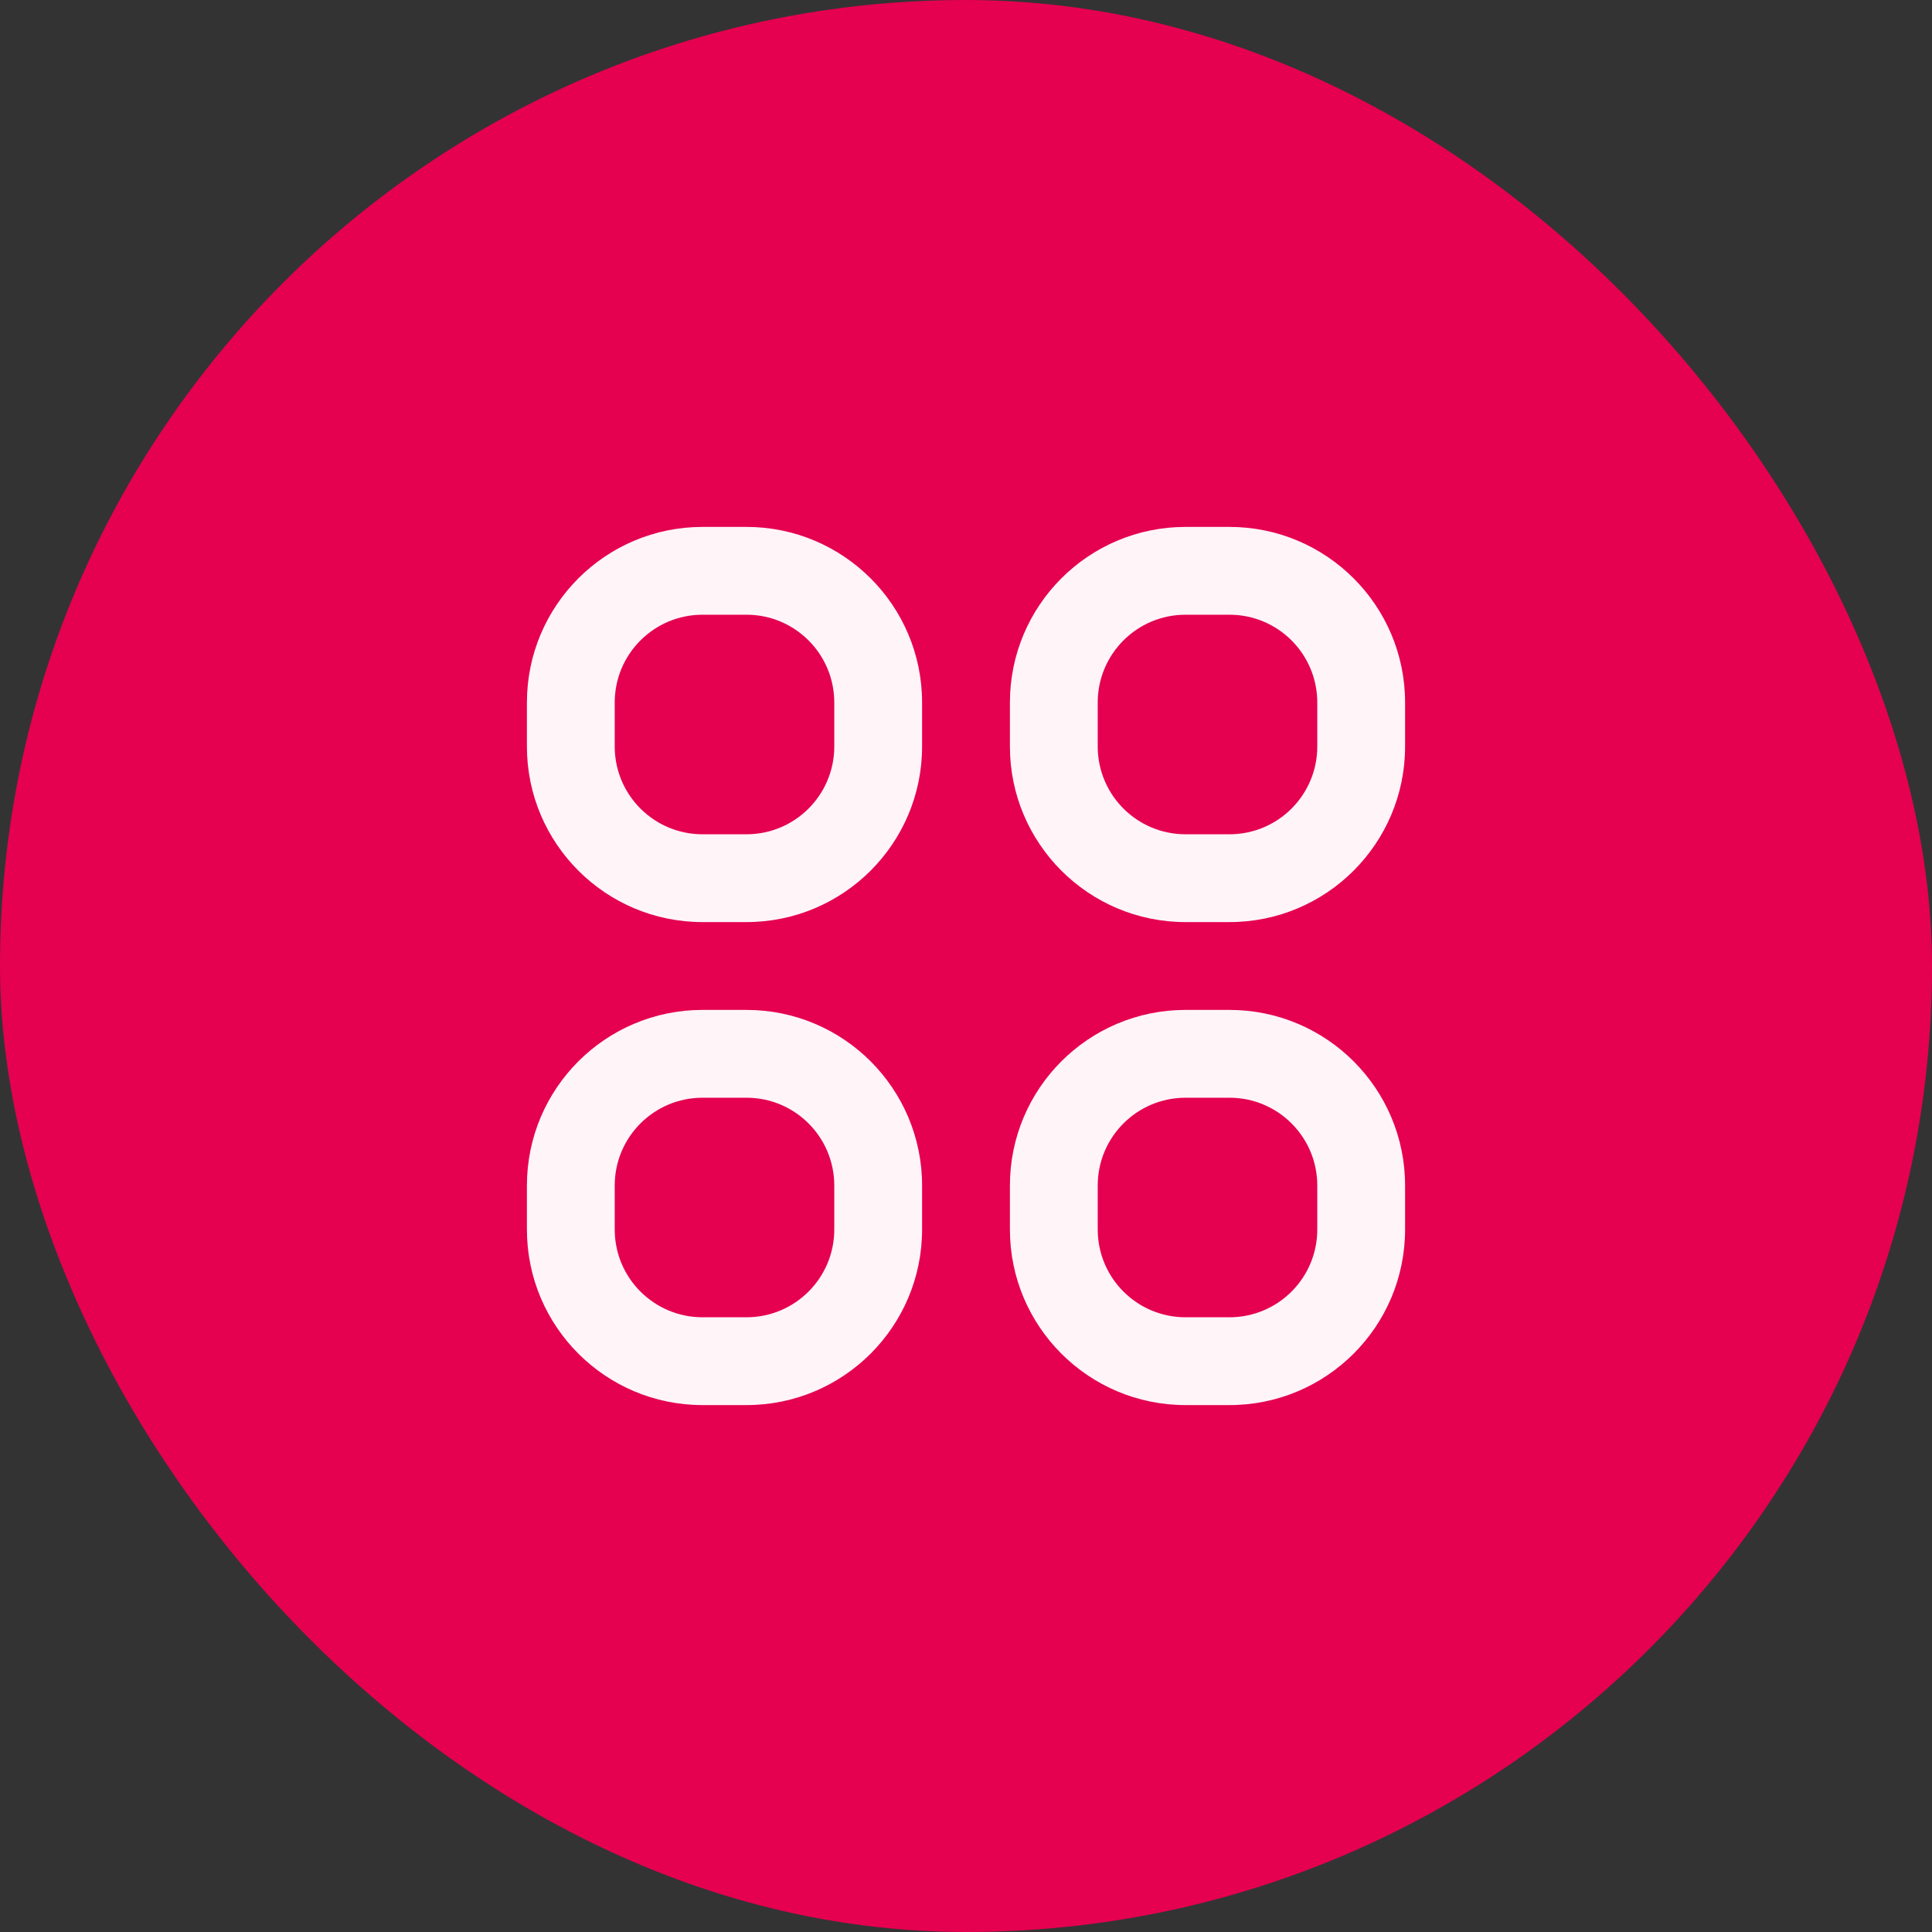 <svg width="44" height="44" viewBox="0 0 44 44" fill="none" xmlns="http://www.w3.org/2000/svg">
<rect x="0" y="0" width="44" height="44" fill="#333333" stroke="none"/>
<rect width="44" height="44" rx="22" fill="#E50050"/>
<path fill-rule="evenodd" clip-rule="evenodd" d="M12 16C12 13.791 13.791 12 16 12H17C19.209 12 21 13.791 21 16V17C21 19.209 19.209 21 17 21H16C13.791 21 12 19.209 12 17V16ZM16 14C14.895 14 14 14.895 14 16V17C14 18.105 14.895 19 16 19H17C18.105 19 19 18.105 19 17V16C19 14.895 18.105 14 17 14H16ZM23 16C23 13.791 24.791 12 27 12H28C30.209 12 32 13.791 32 16V17C32 19.209 30.209 21 28 21H27C24.791 21 23 19.209 23 17V16ZM27 14C25.895 14 25 14.895 25 16V17C25 18.105 25.895 19 27 19H28C29.105 19 30 18.105 30 17V16C30 14.895 29.105 14 28 14H27ZM12 27C12 24.791 13.791 23 16 23H17C19.209 23 21 24.791 21 27V28C21 30.209 19.209 32 17 32H16C13.791 32 12 30.209 12 28V27ZM16 25C14.895 25 14 25.895 14 27V28C14 29.105 14.895 30 16 30H17C18.105 30 19 29.105 19 28V27C19 25.895 18.105 25 17 25H16ZM23 27C23 24.791 24.791 23 27 23H28C30.209 23 32 24.791 32 27V28C32 30.209 30.209 32 28 32H27C24.791 32 23 30.209 23 28V27ZM27 25C25.895 25 25 25.895 25 27V28C25 29.105 25.895 30 27 30H28C29.105 30 30 29.105 30 28V27C30 25.895 29.105 25 28 25H27Z" fill="#FFF4F8"/>
</svg>
